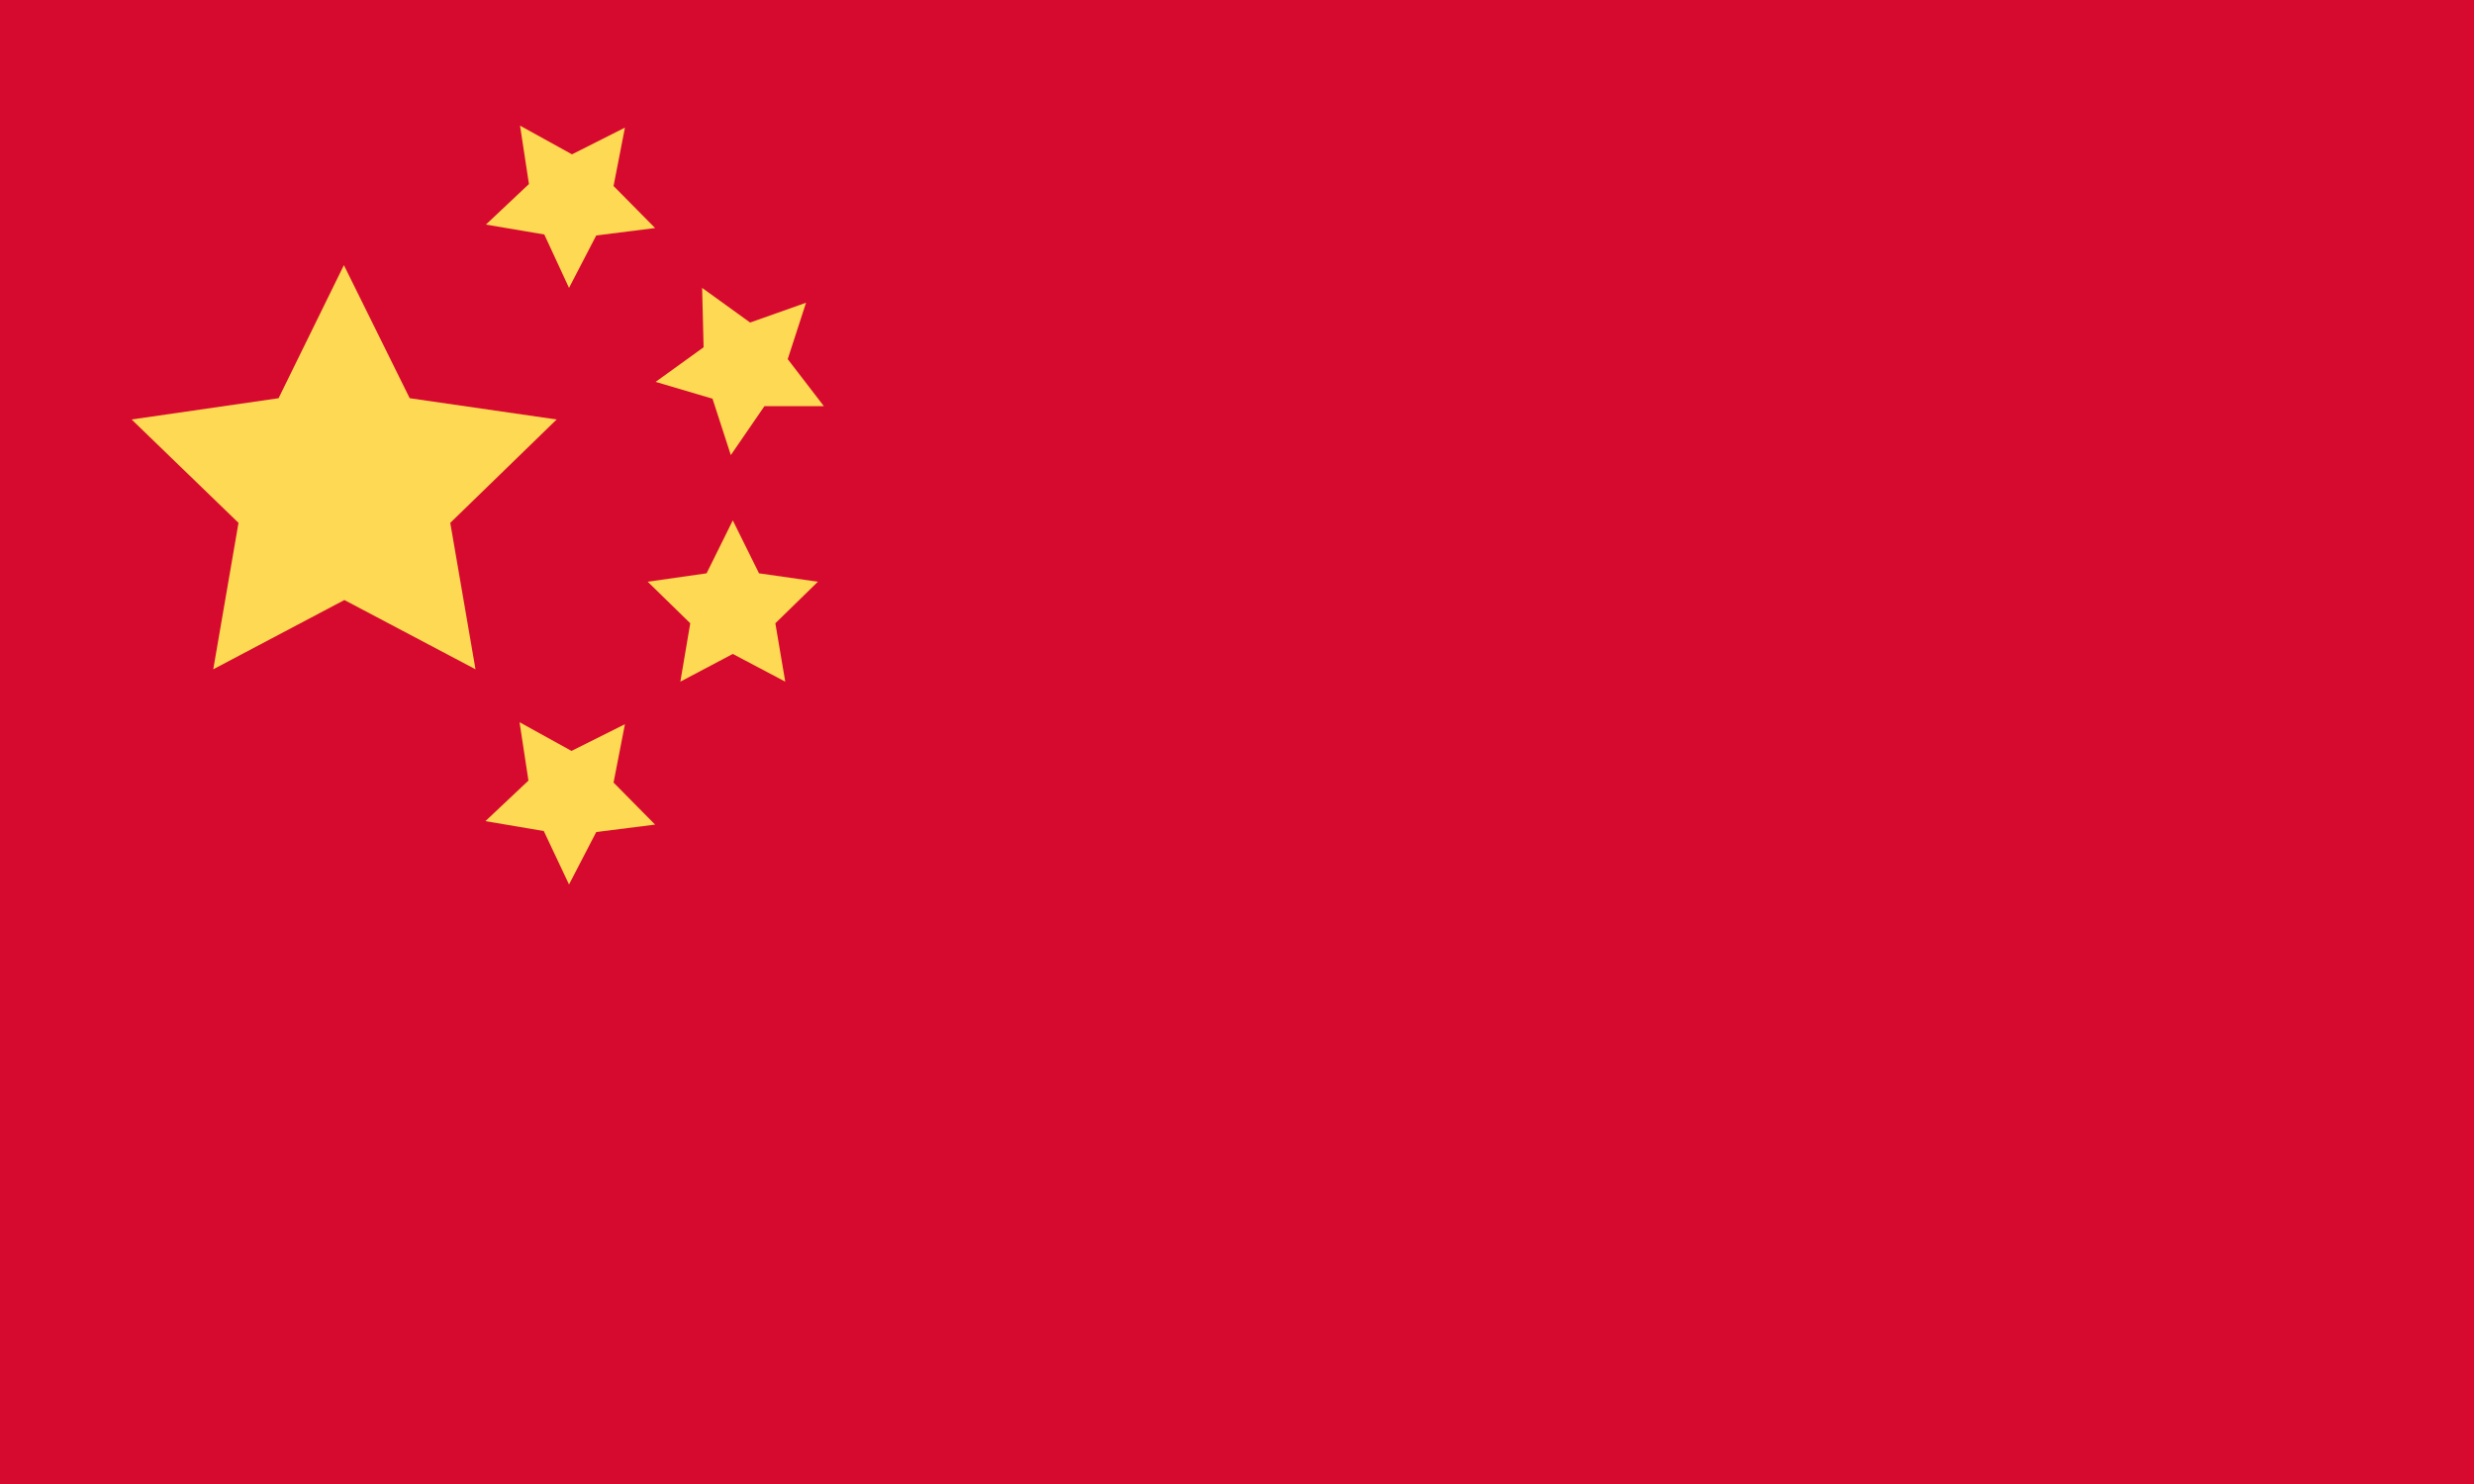 <?xml version="1.0" encoding="utf-8"?>
<!-- Generator: Adobe Illustrator 23.1.0, SVG Export Plug-In . SVG Version: 6.00 Build 0)  -->
<svg version="1.1" id="Layer_1" xmlns="http://www.w3.org/2000/svg" xmlns:xlink="http://www.w3.org/1999/xlink" x="0px" y="0px"
	 viewBox="0 0 500 300" style="enable-background:new 0 0 500 300;" xml:space="preserve">
<style type="text/css">
	.st0{fill:#D60A2E;}
	.st1{fill:#FED953;}
</style>
<path class="st0" d="M0,0h500v300H0V0z"/>
<g>
	<path class="st1" d="M69.5,53.6l13.3,26.9l29.7,4.3L91,105.7l5.1,29.6l-26.5-14l-26.5,14l5.1-29.6L26.6,84.8l29.7-4.3L69.5,53.6z"
		/>
	<path class="st1" d="M148.1,105.2l5.3,10.7l11.9,1.7l-8.6,8.4l2,11.8l-10.6-5.6l-10.6,5.6l2-11.8l-8.6-8.4l11.9-1.7L148.1,105.2z"
		/>
	<path class="st1" d="M141.9,58.2l9.7,7l11.3-4l-3.7,11.4l7.3,9.5l-12,0l-6.8,9.9l-3.7-11.4l-11.5-3.4l9.7-7L141.9,58.2z"/>
	<path class="st1" d="M126.3,25.8l-2.3,11.8l8.4,8.5l-11.9,1.5l-5.5,10.6L110,47.4l-11.8-2l8.7-8.2l-1.8-11.8l10.5,5.8L126.3,25.8z"
		/>
	<path class="st1" d="M126.3,146.4l-2.3,11.8l8.4,8.5l-11.9,1.5l-5.5,10.6l-5.1-10.8l-11.8-2l8.7-8.2l-1.8-11.8l10.5,5.8
		L126.3,146.4z"/>
</g>
</svg>

